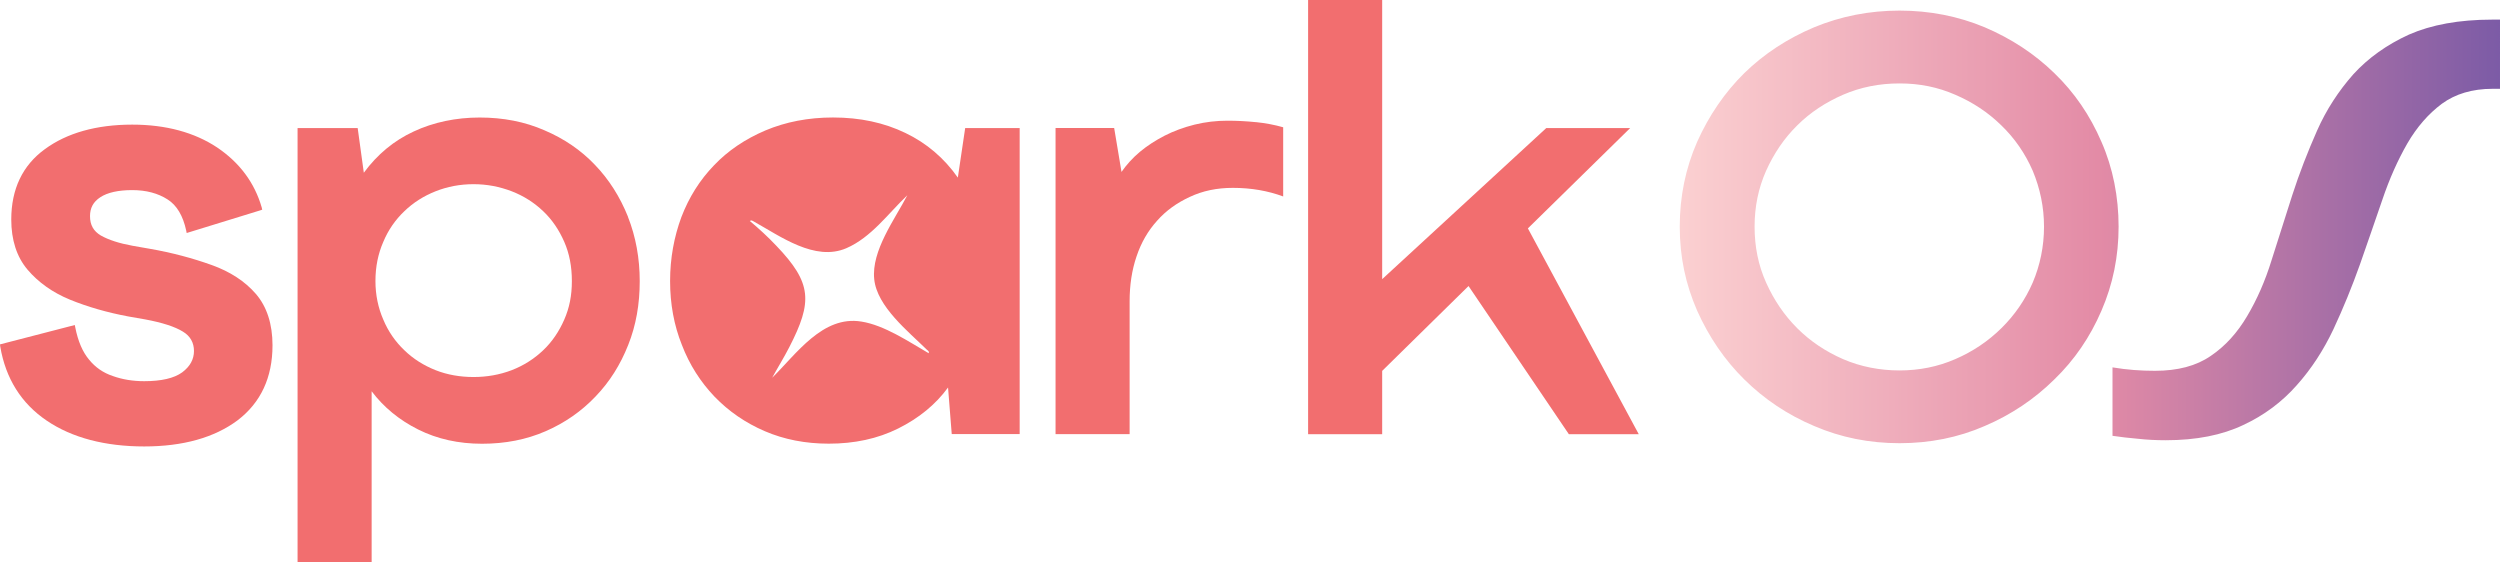 <?xml version="1.0" encoding="UTF-8"?>
<svg id="Layer_1" data-name="Layer 1" xmlns="http://www.w3.org/2000/svg" xmlns:xlink="http://www.w3.org/1999/xlink" viewBox="0 0 684.12 153.78">
  <defs>
    <style>
      .cls-1 {
        fill: #f26e6f;
      }

      .cls-2 {
        fill: url(#linear-gradient);
      }
    </style>
    <linearGradient id="linear-gradient" x1="459.66" y1="62.09" x2="684.12" y2="62.09" gradientUnits="userSpaceOnUse">
      <stop offset="0" stop-color="#fbd0d1"/>
      <stop offset=".51" stop-color="#e38ba6"/>
      <stop offset="1" stop-color="#7c5ba6"/>
    </linearGradient>
  </defs>
  <g>
    <path class="cls-1" d="M171.86,59.34c-2.21-5.5-5.24-10.27-9.06-14.23-3.83-4.03-8.46-7.18-13.83-9.46-5.37-2.35-11.28-3.49-17.72-3.49s-12.62,1.28-18.06,3.83c-5.37,2.48-9.93,6.24-13.63,11.28l-1.68-12.22h-16.45v118.74h20.27v-46.72c3.29,4.36,7.52,7.85,12.75,10.47,5.24,2.62,11.08,3.89,17.45,3.89s12.15-1.14,17.39-3.42c5.24-2.28,9.8-5.44,13.63-9.46,3.89-4.03,6.85-8.73,8.99-14.16,2.15-5.37,3.15-11.21,3.15-17.45s-1.07-12.15-3.22-17.59ZM154.41,87.46c-1.41,3.22-3.29,6.04-5.77,8.39-2.48,2.35-5.3,4.16-8.59,5.44-3.36,1.28-6.85,1.88-10.47,1.88s-7.18-.6-10.4-1.88c-3.22-1.28-6.11-3.09-8.52-5.44-2.48-2.35-4.43-5.17-5.77-8.39-1.41-3.22-2.15-6.78-2.15-10.54,0-3.96.74-7.52,2.15-10.74,1.34-3.22,3.29-6.04,5.77-8.39,2.42-2.35,5.3-4.16,8.52-5.44,3.22-1.28,6.71-1.95,10.4-1.95s7.12.67,10.47,1.95c3.29,1.28,6.11,3.09,8.59,5.44,2.48,2.35,4.36,5.17,5.77,8.39,1.41,3.22,2.08,6.78,2.08,10.74s-.67,7.32-2.08,10.54Z"/>
    <path class="cls-1" d="M264.12,35.04l-2.01,13.56c-3.76-5.37-8.59-9.46-14.36-12.22-5.84-2.82-12.42-4.23-19.8-4.23-6.78,0-12.95,1.21-18.53,3.56-5.5,2.35-10.2,5.5-14.03,9.53-3.89,4.03-6.85,8.73-8.93,14.16-2.01,5.44-3.09,11.28-3.09,17.52s1.07,12.08,3.22,17.45c2.08,5.44,5.1,10.14,8.93,14.16,3.89,4.03,8.46,7.18,13.76,9.46,5.3,2.28,11.14,3.42,17.52,3.42,6.98,0,13.36-1.34,19-4.16,5.64-2.82,10.2-6.51,13.63-11.21l1.01,12.75h18.59V35.04h-14.9ZM235.73,88c-10.61-1.75-17.79,8.86-24.43,15.37,1.54-2.82,3.22-5.5,4.7-8.39,6.38-12.42,6.24-17.52-3.62-27.79-2.22-2.35-4.7-4.63-7.18-6.71.4-.34.67-.07,1.07.13,7.25,4.03,16.71,11.01,25.31,7.32,6.85-2.95,11.48-9.53,16.71-14.5-3.42,6.58-9.87,15.17-9.06,22.96.74,7.52,9.4,14.36,14.43,19.33.34.27.67.47.47.94-5.44-3.15-12.08-7.65-18.39-8.66Z"/>
    <path class="cls-1" d="M343.68,33.43c-2.62-.27-5.24-.4-7.79-.4-3.02,0-6.04.34-8.99,1.07-2.95.74-5.71,1.75-8.19,3.02-2.48,1.28-4.77,2.75-6.78,4.43-2.01,1.68-3.69,3.56-5.03,5.5l-2.01-12.02h-16.04v83.77h20.27v-36.38c0-4.36.6-8.46,1.88-12.22,1.28-3.83,3.15-7.05,5.64-9.8,2.42-2.75,5.44-4.9,8.93-6.51,3.56-1.68,7.45-2.48,11.81-2.48,5.03,0,9.6.81,13.76,2.35v-18.93c-2.35-.67-4.83-1.14-7.45-1.41Z"/>
    <path class="cls-1" d="M418.11,62.49l27.99-27.45h-22.96l-44.91,41.35V0h-20.27v118.81h20.27v-17.32l23.63-23.22,27.45,40.54h19.13l-30.34-56.32Z"/>
  </g>
  <path class="cls-1" d="M74.57,94.51c0,8.79-3.22,15.71-9.6,20.54-6.31,4.7-14.9,7.12-25.51,7.12s-19.73-2.35-26.65-7.05C5.84,110.42,1.54,103.57.07,94.84l-.07-.6,20.47-5.3.13.67c.74,3.76,2.01,6.71,3.76,8.79,1.74,2.15,3.89,3.62,6.51,4.5,2.62.94,5.5,1.41,8.59,1.41,4.7,0,8.19-.81,10.4-2.42,2.15-1.61,3.22-3.56,3.22-5.84s-1.01-4.09-3.02-5.3c-2.15-1.34-5.64-2.48-10.4-3.36l-4.63-.81c-5.71-1.07-11.08-2.62-15.84-4.56-4.77-1.95-8.73-4.77-11.68-8.26-2.95-3.49-4.43-8.12-4.43-13.69,0-8.32,3.09-14.83,9.2-19.26,6.04-4.43,14.1-6.71,23.9-6.71,9.26,0,17.05,2.15,23.22,6.24,6.18,4.16,10.27,9.67,12.22,16.44l.13.6-.6.2-20.07,6.18-.13-.67c-.87-4.03-2.55-6.91-5.1-8.52-2.62-1.68-5.84-2.55-9.67-2.55s-6.78.67-8.73,1.95c-1.95,1.28-2.82,2.95-2.82,5.17,0,2.42.94,4.09,2.95,5.3,2.15,1.21,5.03,2.15,8.73,2.82l4.63.81c6.18,1.07,11.88,2.62,16.92,4.43,5.1,1.81,9.2,4.5,12.15,7.92,3.02,3.49,4.56,8.26,4.56,14.1Z"/>
  <path class="cls-2" d="M681.97,5.37c-9.06,0-16.65,1.41-22.75,4.09-6.04,2.75-11.14,6.38-15.24,10.87-4.03,4.56-7.38,9.67-9.93,15.44-2.55,5.77-4.83,11.61-6.78,17.65-1.95,6.04-3.83,11.95-5.64,17.72-1.75,5.71-4.03,10.87-6.71,15.37-2.69,4.56-5.97,8.19-9.93,10.87-3.96,2.75-9.06,4.09-15.3,4.09-3.83,0-7.65-.27-11.61-.94v18.73c2.28.34,4.56.6,6.98.81,2.42.27,4.97.4,7.58.4,8.39,0,15.44-1.41,21.21-4.16,5.77-2.68,10.67-6.38,14.63-10.87,4.03-4.5,7.38-9.67,10.07-15.37,2.69-5.77,5.1-11.68,7.25-17.72,2.08-6.04,4.16-11.88,6.11-17.65,1.95-5.77,4.23-10.87,6.85-15.44,2.62-4.5,5.77-8.12,9.46-10.87,3.69-2.69,8.32-4.09,13.89-4.09h2.01V5.37h-2.15ZM575.05,38.8c-3.09-7.18-7.38-13.49-12.89-18.79-5.44-5.3-11.81-9.46-19.06-12.55-7.25-3.02-15.04-4.56-23.29-4.56s-16.04,1.54-23.36,4.56c-7.32,3.09-13.69,7.25-19.13,12.55-5.37,5.3-9.67,11.61-12.89,18.79-3.15,7.18-4.77,14.9-4.77,23.22s1.61,15.77,4.77,23.02c3.22,7.18,7.52,13.49,12.89,18.79,5.44,5.37,11.81,9.67,19.13,12.75,7.32,3.15,15.1,4.7,23.36,4.7s16.04-1.54,23.29-4.7c7.25-3.09,13.63-7.38,19.06-12.75,5.5-5.3,9.8-11.61,12.89-18.79,3.15-7.25,4.7-14.9,4.7-23.02s-1.54-16.04-4.7-23.22ZM556.25,77.33c-2.08,4.77-4.97,8.93-8.59,12.49-3.62,3.56-7.79,6.38-12.62,8.46-4.77,2.08-9.87,3.09-15.24,3.09s-10.61-1.01-15.44-3.09c-4.77-2.08-8.99-4.9-12.55-8.46-3.56-3.56-6.38-7.72-8.52-12.49-2.15-4.77-3.15-9.87-3.15-15.3s1.01-10.47,3.15-15.3c2.15-4.77,4.97-8.93,8.52-12.42,3.56-3.56,7.79-6.31,12.55-8.39,4.83-2.08,9.93-3.09,15.44-3.09s10.47,1.01,15.24,3.09c4.83,2.08,8.99,4.83,12.62,8.39,3.62,3.49,6.51,7.65,8.59,12.42,2.01,4.83,3.09,9.93,3.09,15.3s-1.07,10.54-3.09,15.3Z"/>
</svg>